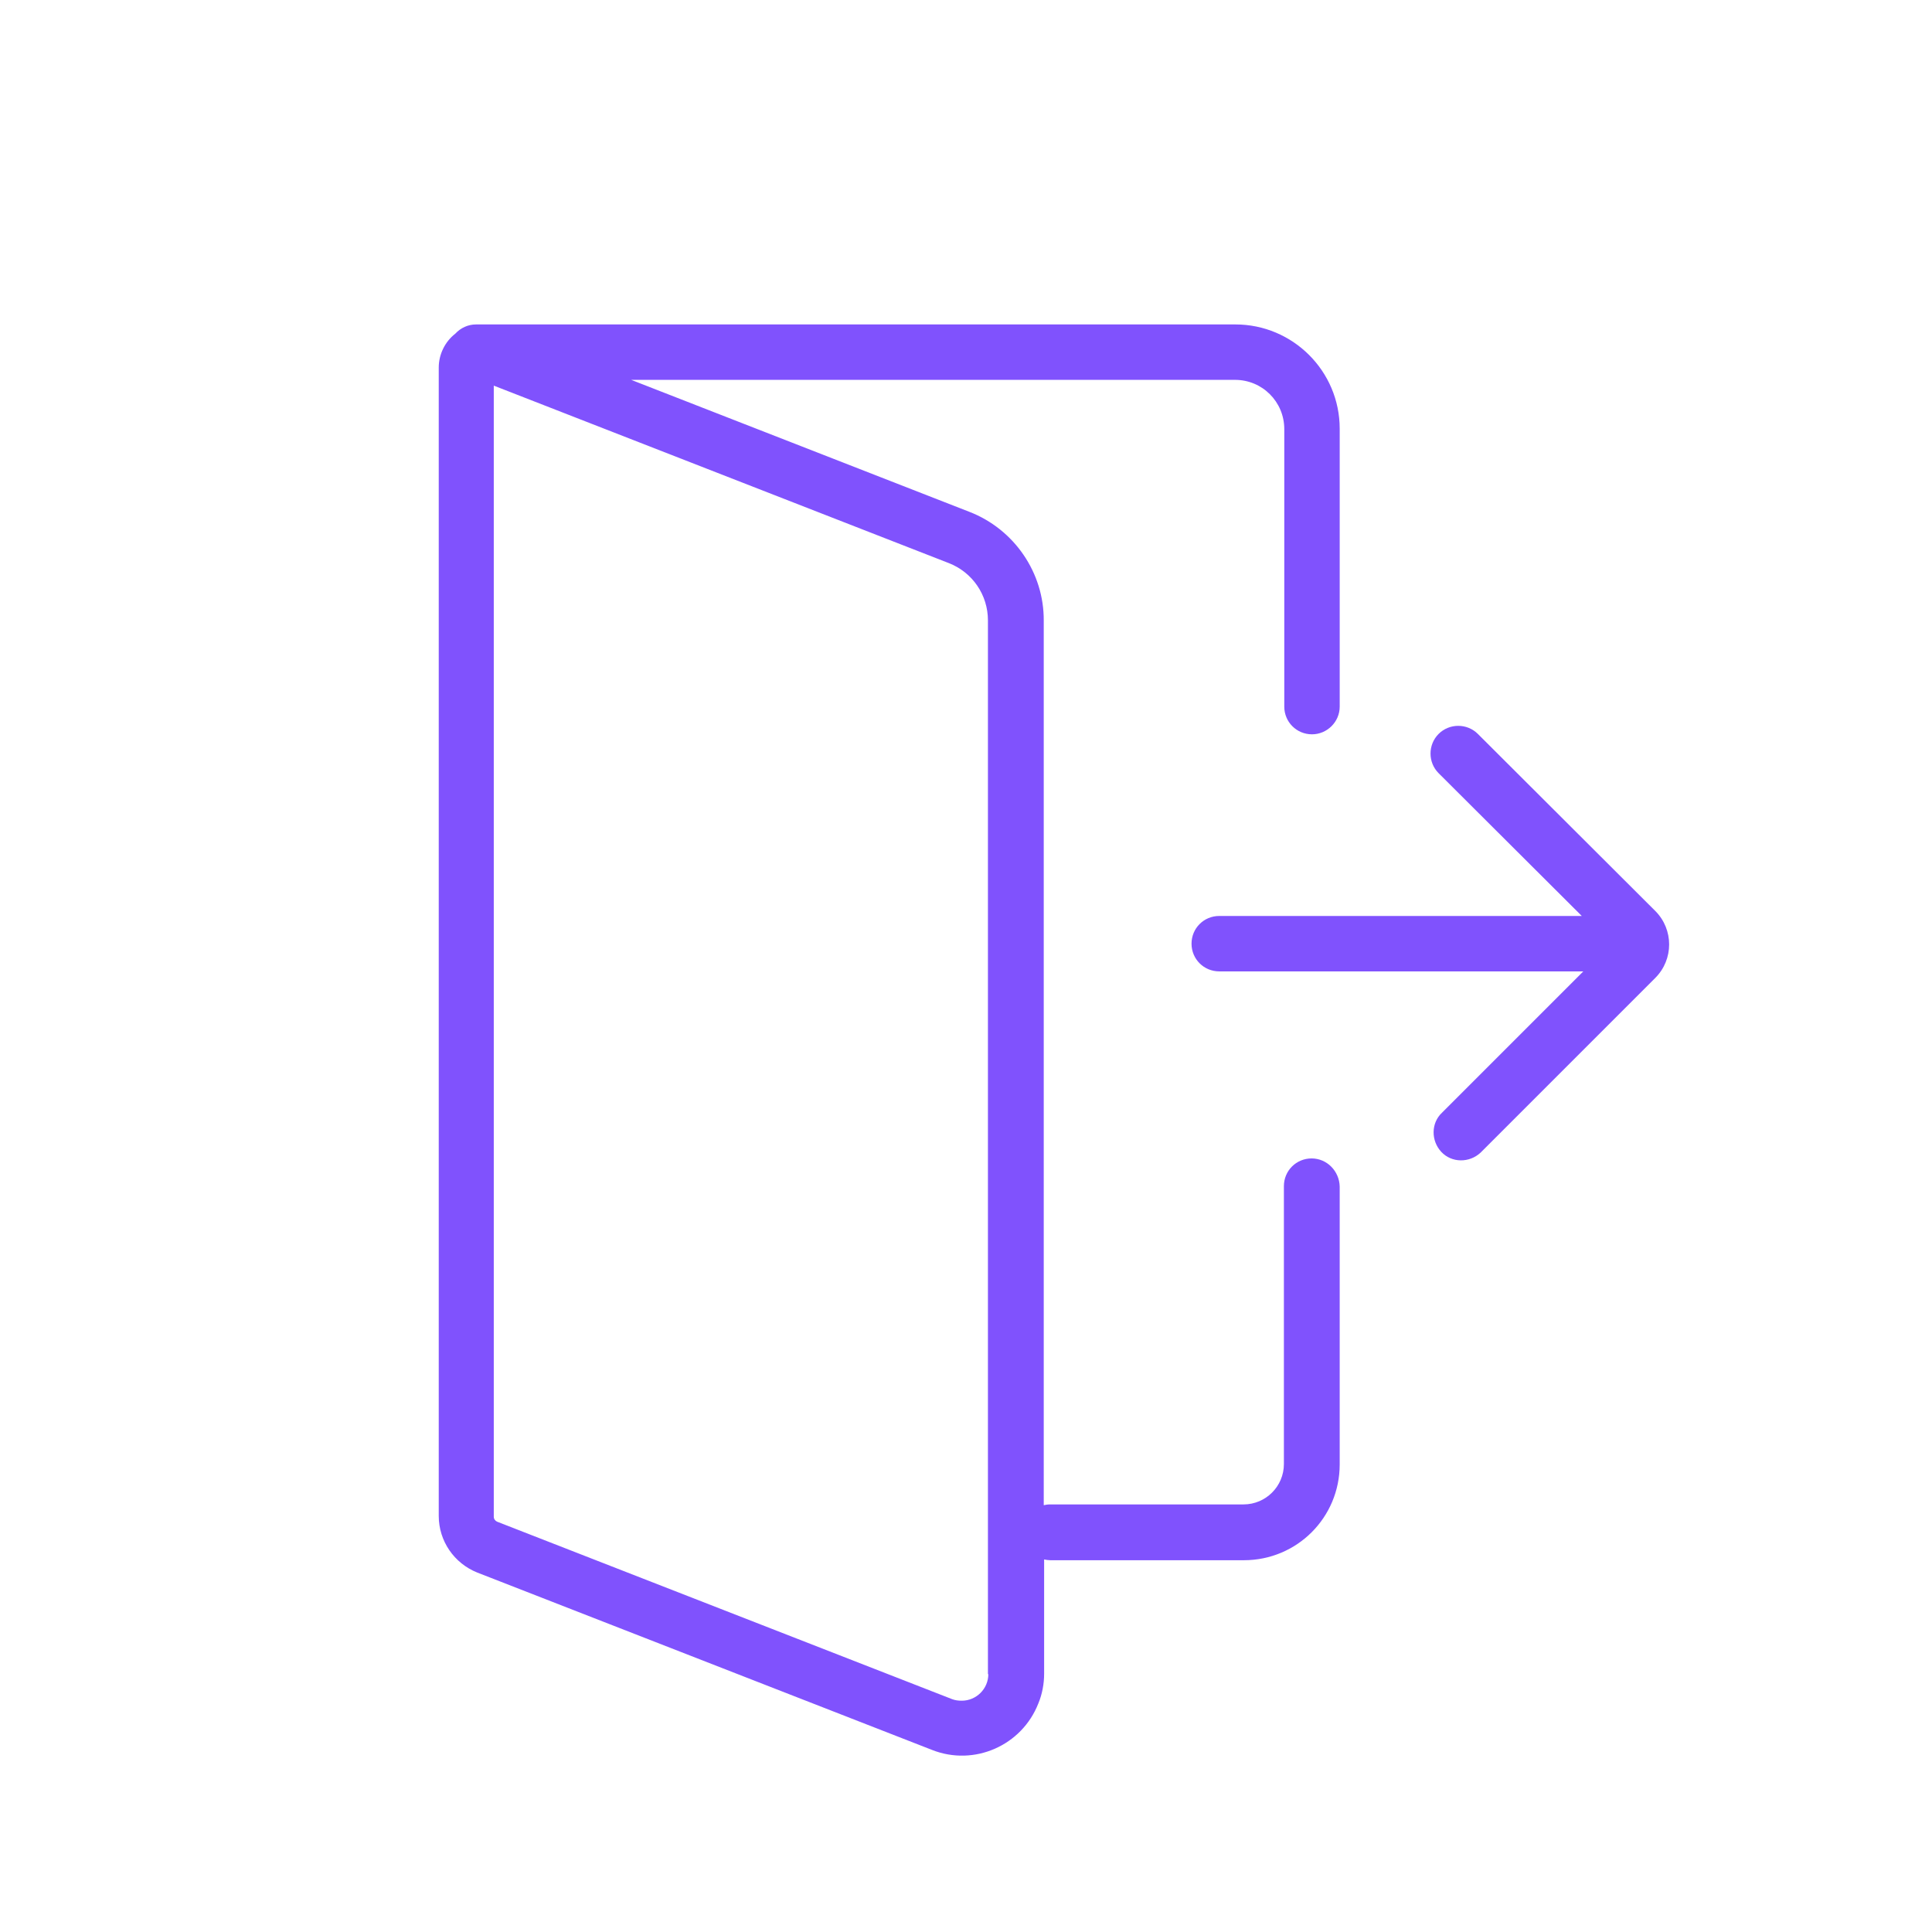 <?xml version="1.0" encoding="utf-8"?>
<!-- Generator: Adobe Illustrator 25.0.1, SVG Export Plug-In . SVG Version: 6.00 Build 0)  -->
<svg version="1.1" fill="#8052FD" id="Layer_1" xmlns="http://www.w3.org/2000/svg" xmlns:xlink="http://www.w3.org/1999/xlink" x="0px" y="0px"
	 viewBox="0 0 502 502" style="enable-background:new 0 0 502 502;" xml:space="preserve">

	
	


<g id="Layer_2_1_">
	<g id="Calque_1">
		<path d="M340.8,301c-4,0-7.2,3.2-7.2,7.2l0,0v72.2c0,5.8-4.7,10.5-10.5,10.5h-50.3c-0.6,0-1.1,0.1-1.6,0.2V161.3
			c0.1-12.5-7.7-23.8-19.3-28.3L164,98.7h156.9c7.1,0,12.8,5.7,12.8,12.8v72.1c0,4,3.2,7.2,7.2,7.2c3.9,0,7.2-3.2,7.2-7.2l0,0v-72.2
			c0-15-12.2-27.1-27.1-27.1H123.7c-2.1,0-4,0.9-5.4,2.4c-2.7,2.1-4.3,5.4-4.3,8.8v298.4c0,6.5,4,12.3,10,14.7l118.2,46.1l0,0
			c10.9,4.3,23.3-1.1,27.6-12.1c1-2.4,1.5-5.1,1.5-7.7v-29.7c0.5,0.1,1.1,0.2,1.6,0.2h50.3c13.8,0,24.9-11.1,24.9-24.9v-72.2
			C348,304.3,344.8,301,340.8,301L340.8,301z M256.8,435c0,3.8-3.1,6.9-6.9,6.9c-0.9,0-1.7-0.1-2.5-0.4l-118.2-46.1
			c-0.5-0.2-0.9-0.7-0.9-1.3V100.2l118.2,46.1c6.2,2.4,10.2,8.3,10.2,14.9V435z"/>
		<path d="M430.1,236.7L384,190.7c-2.8-2.8-7.4-2.8-10.2,0s-2.8,7.4,0,10.2l0,0L411,238h-94.2c-4,0-7.2,3.2-7.2,7.2
			c0,4,3.2,7.2,7.2,7.2l0,0h94.6l-36.7,36.7c-2.9,2.7-2.9,7.3-0.2,10.2c2.7,2.9,7.3,2.9,10.2,0.2c0.1-0.1,0.1-0.1,0.2-0.2l45.2-45.2
			C434.9,249.3,434.9,241.5,430.1,236.7L430.1,236.7L430.1,236.7z"/>
	</g>
</g>
</svg>
